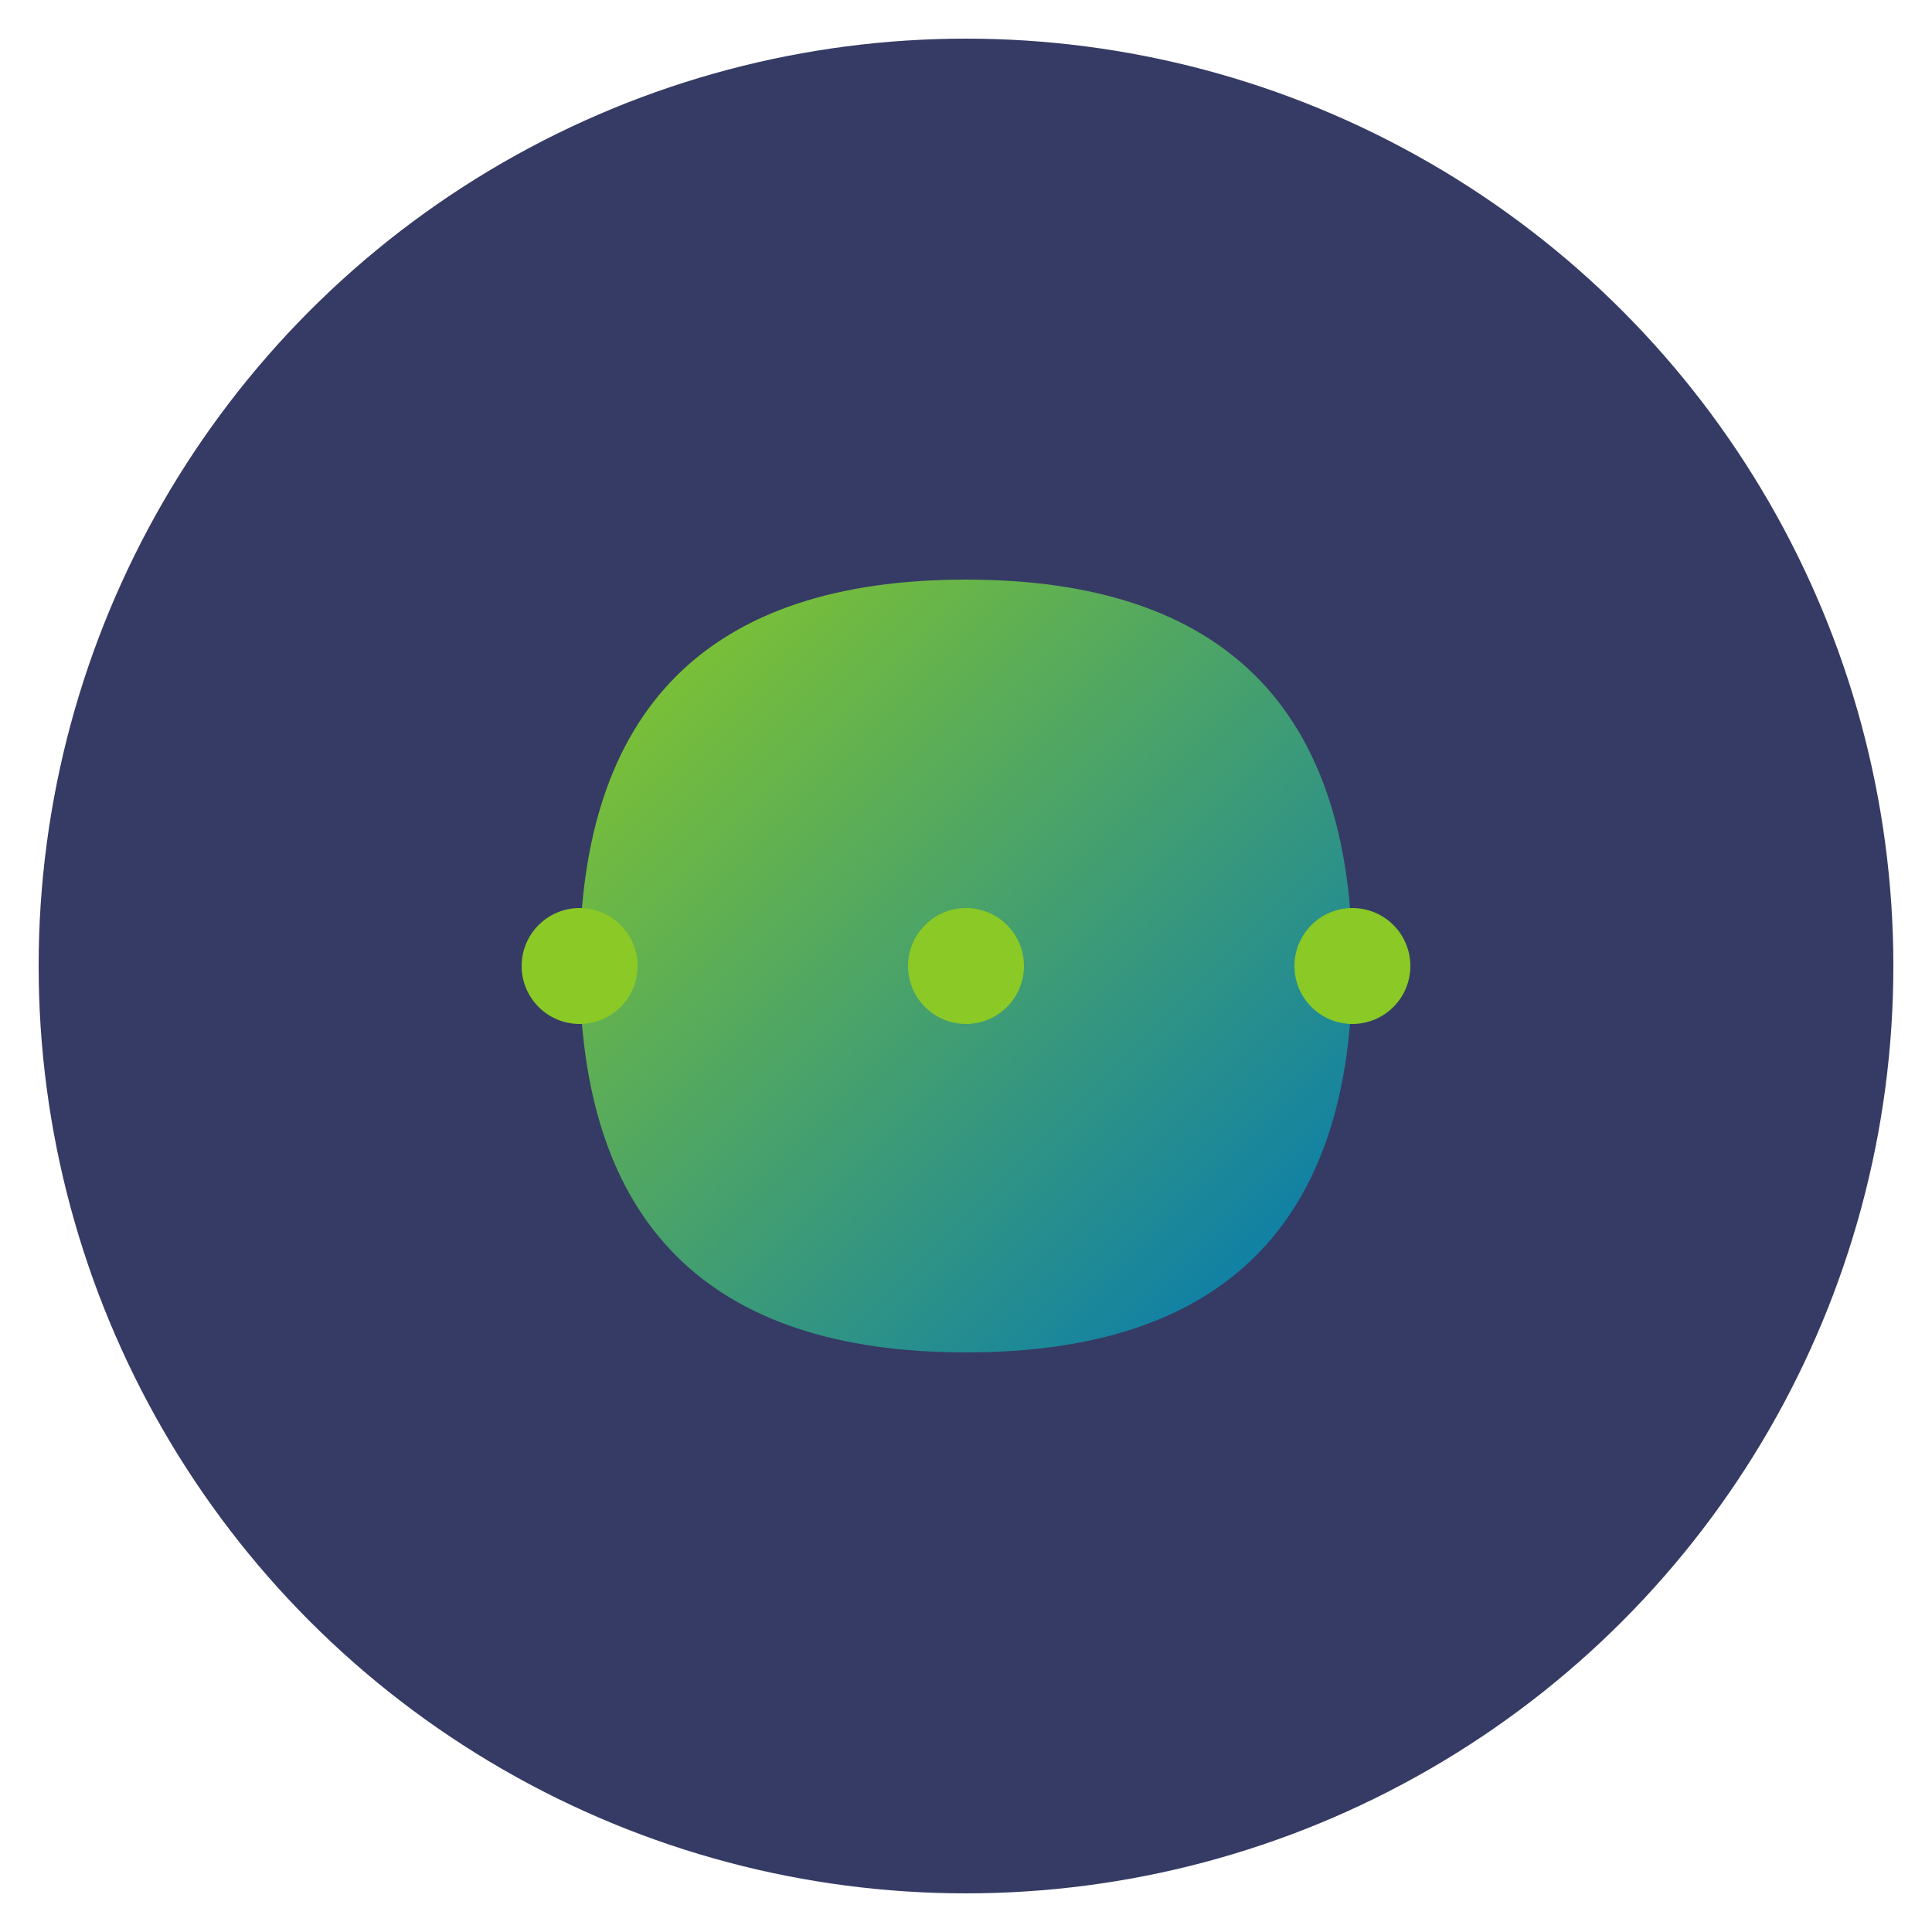 <?xml version="1.0" encoding="UTF-8"?>
<svg viewBox="0 0 100 100" version="1.1" xmlns="http://www.w3.org/2000/svg">
    <!-- Definitions for gradients -->
    <defs>
        <!-- Main gradients using Izelize colors -->
        <linearGradient id="centerGrad" x1="0%" y1="0%" x2="100%" y2="100%">
            <stop offset="0%" style="stop-color:#5A189A"/>
            <stop offset="100%" style="stop-color:#9D4EDD"/>
        </linearGradient>
        <linearGradient id="leafGrad1" x1="0%" y1="0%" x2="100%" y2="100%">
            <stop offset="0%" style="stop-color:#8AC926"/>
            <stop offset="100%" style="stop-color:#0077B6"/>
        </linearGradient>
        <linearGradient id="leafGrad2" x1="0%" y1="0%" x2="100%" y2="100%">
            <stop offset="0%" style="stop-color:#FFD60A"/>
            <stop offset="100%" style="stop-color:#0077B6"/>
        </linearGradient>
    </defs>

    <!-- Background circle with solid color for better visibility at small sizes -->
    <circle cx="50" cy="50" r="48" fill="#353B64"/>
    
    <!-- Simplified version of the connected blobs pattern -->
    <g>
        <!-- Center blob - made slightly larger for better visibility -->
        <circle cx="50" cy="50" r="18" fill="url(#centerGrad)"/>
        
        <!-- Surrounding elements - simplified for favicon clarity -->
        <path d="M50,30 Q70,30 70,50 Q70,70 50,70 Q30,70 30,50 Q30,30 50,30" 
              fill="url(#leafGrad1)"/>
        
        <!-- Connecting dots - made larger for visibility -->
        <circle cx="50" cy="50" r="3" fill="#8AC926"/>
        <circle cx="70" cy="50" r="3" fill="#8AC926"/>
        <circle cx="30" cy="50" r="3" fill="#8AC926"/>
    </g>
</svg>
